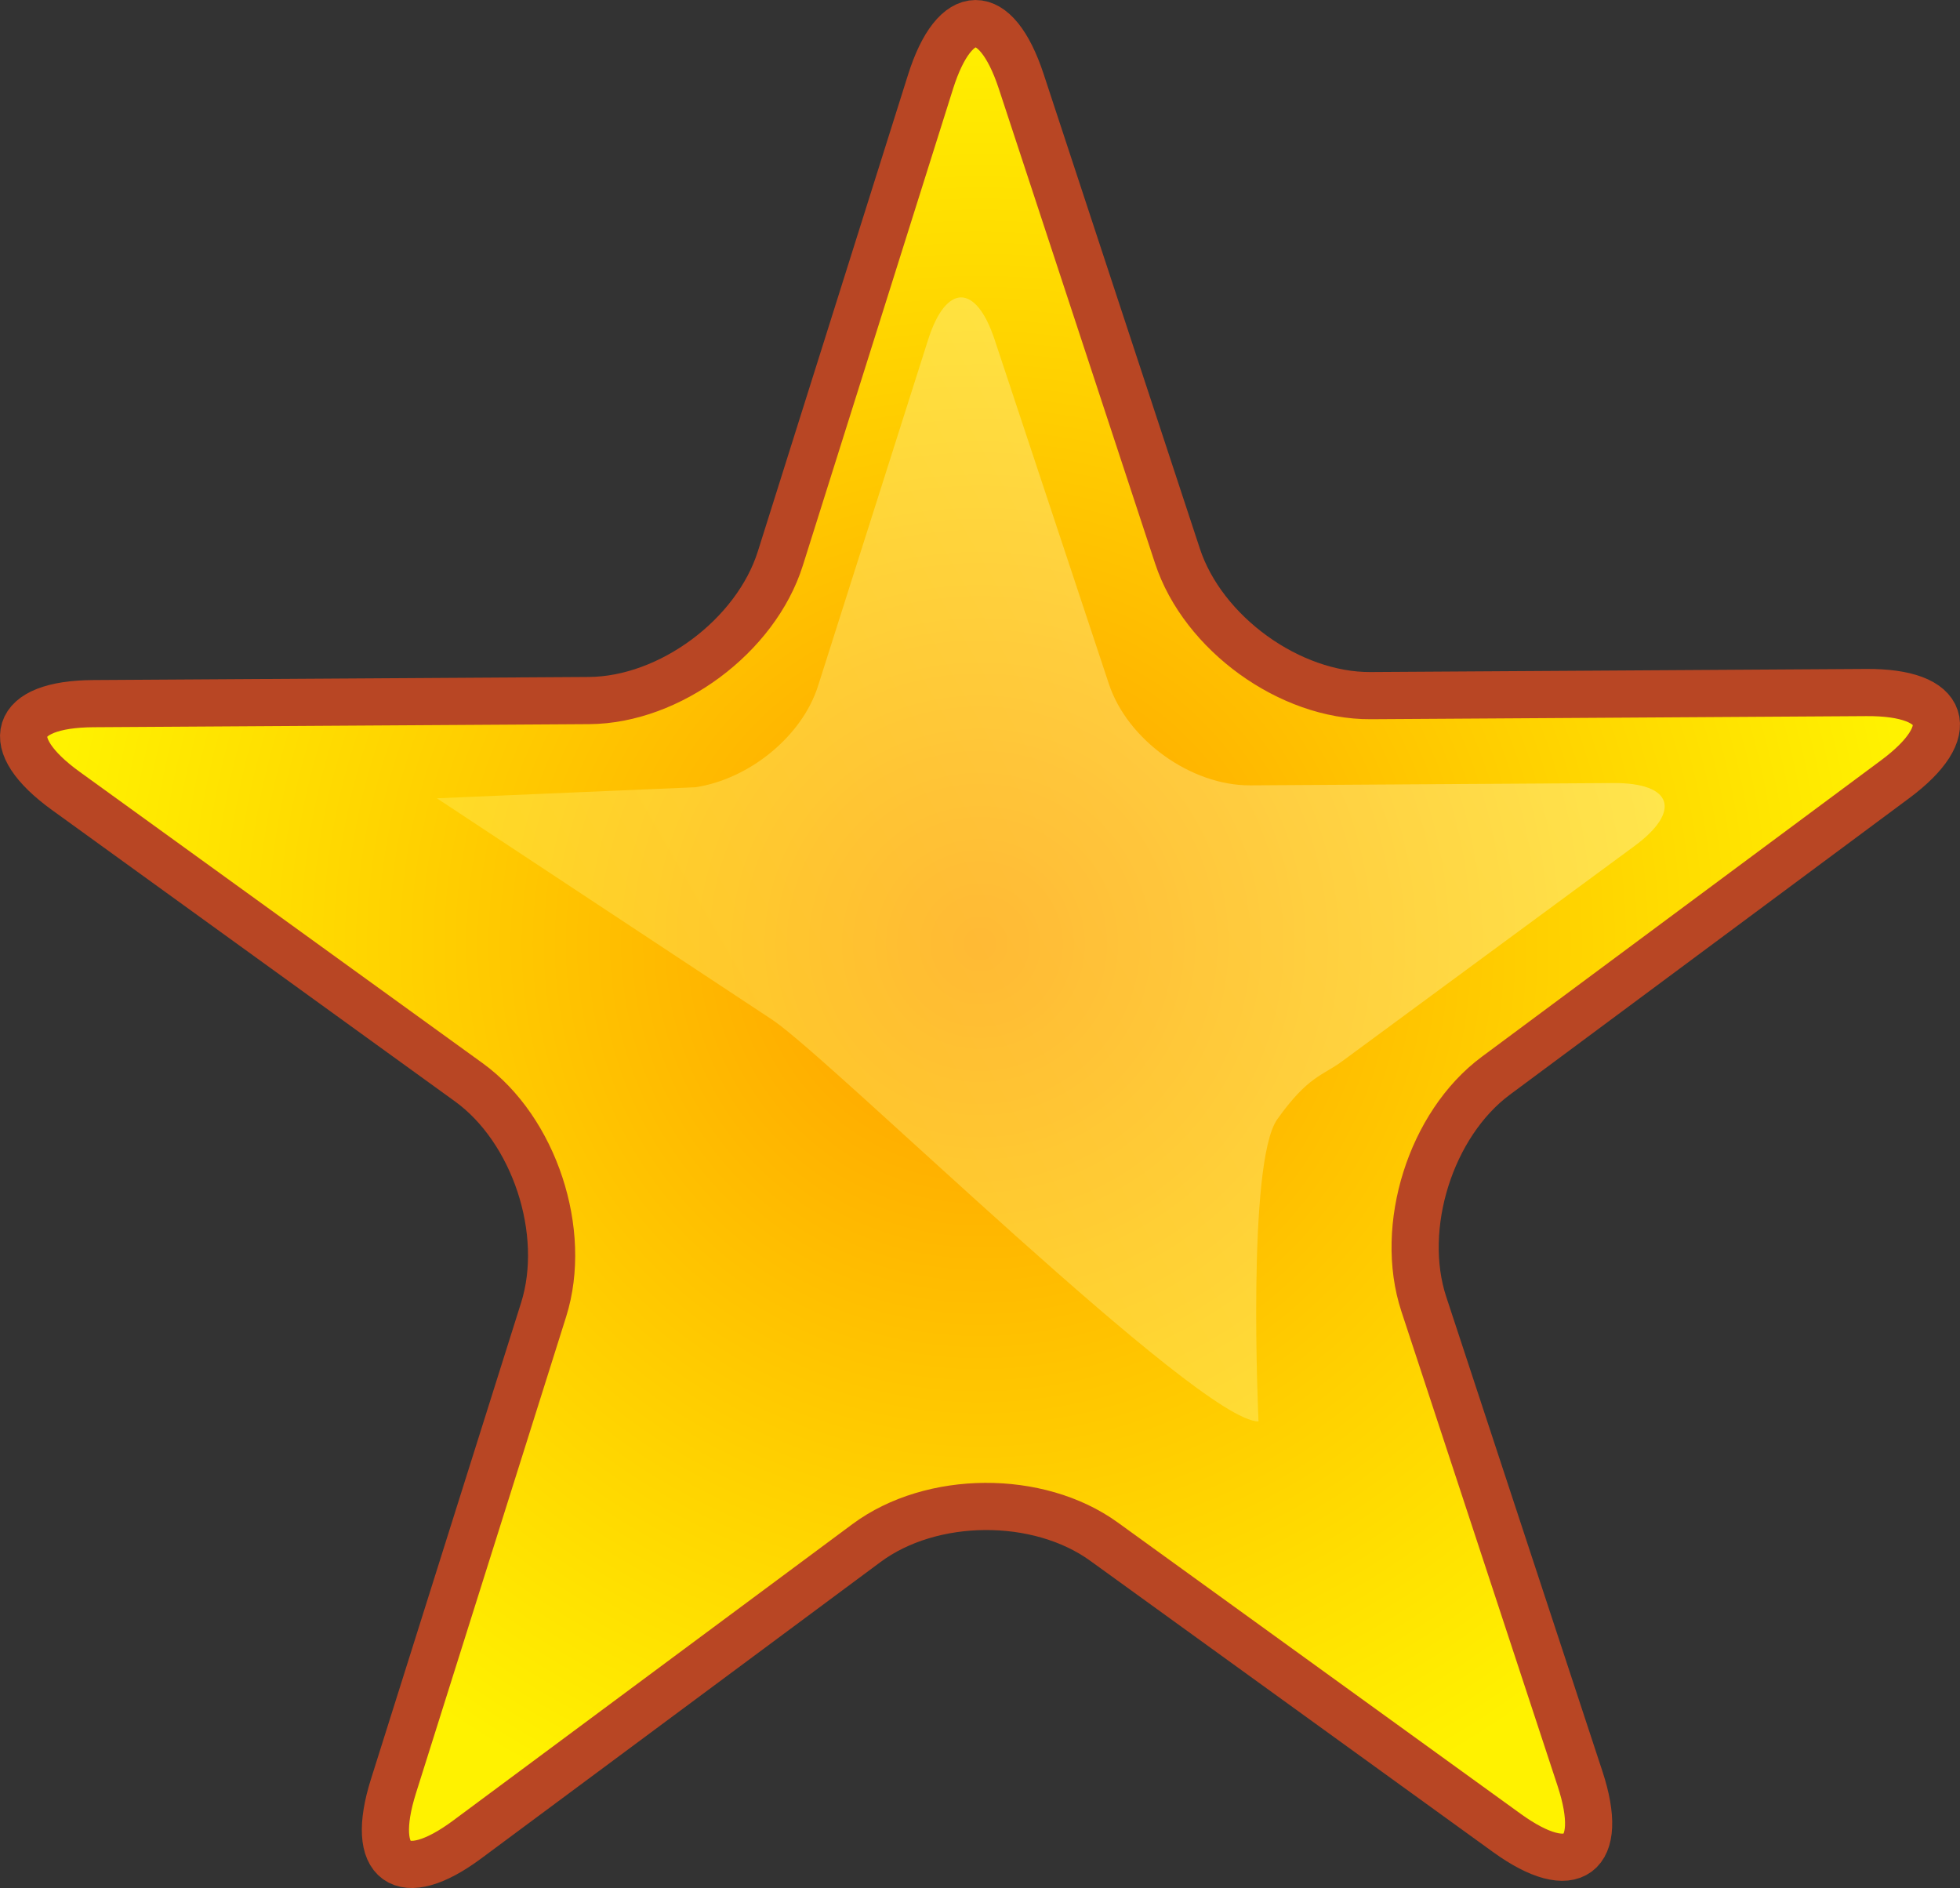 <?xml version="1.0" encoding="iso-8859-1"?>
<!-- Generator: Adobe Illustrator 12.0.1, SVG Export Plug-In . SVG Version: 6.00 Build 51448)  -->
<!DOCTYPE svg PUBLIC "-//W3C//DTD SVG 1.1//EN" "http://www.w3.org/Graphics/SVG/1.1/DTD/svg11.dtd">
<svg  version="1.1" id="&#x56FE;&#x5C42;_1" xmlns="http://www.w3.org/2000/svg" xmlns:xlink="http://www.w3.org/1999/xlink" width="83.1" height="80.042"
	 viewBox="0 0 83.1 80.042" style="overflow:visible;enable-background:new 0 0 83.1 80.042;" xml:space="preserve">
<rect x="0" y="0" width="83.1" height="80.042" fill="#333333" stroke="none"/>
<radialGradient id="XMLID_3_" cx="41.55" cy="40.021" r="39.793" gradientUnits="userSpaceOnUse">
	<stop  offset="0" style="stop-color:#FF9D00"/>
	<stop  offset="1" style="stop-color:#FFF200"/>
</radialGradient>
<path style="fill:url(#XMLID_3_);stroke:#B84624;stroke-width:2;" d="M79.13,29.36l-21.022,0.131
	c-3.423,0.021-7.108-2.641-8.186-5.92L43.298,3.451c-1.079-3.276-2.81-3.266-3.847,0.024l-6.367,20.203
	c-1.038,3.29-4.687,6-8.109,6.022L3.953,29.831c-3.423,0.022-3.947,1.685-1.165,3.698l17.087,12.354
	c2.783,2.013,4.211,6.35,3.174,9.64l-6.367,20.202c-1.038,3.291,0.37,4.307,3.127,2.26l16.926-12.565
	c2.757-2.048,7.289-2.075,10.071-0.063l17.087,12.354c2.783,2.01,4.175,0.977,3.097-2.303l-6.623-20.12
	c-1.079-3.277,0.293-7.632,3.049-9.679l16.926-12.567C83.1,30.996,82.552,29.339,79.13,29.36z"/>
<linearGradient id="XMLID_4_" gradientUnits="userSpaceOnUse" x1="65.728" y1="25.6" x2="26.756" y2="48.101">
	<stop  offset="0" style="stop-color:#FFFFFF"/>
	<stop  offset="1" style="stop-color:#FFFB7F"/>
</linearGradient>
<path style="opacity:0.3;fill:url(#XMLID_4_);" d="M68.404,33.198L53.01,33.295c-2.507,0.016-5.205-1.918-5.995-4.298l-4.849-14.609
	c-0.79-2.38-2.058-2.371-2.817,0.018l-4.664,14.67c-0.685,2.154-2.925,3.952-5.196,4.299l-10.965,0.469l14.242,9.404
	c2.571,1.742,18.084,17.029,20.592,17.013c0,0-0.51-10.978,0.797-12.812s1.916-1.842,2.74-2.45l12.396-9.126
	C71.311,34.385,70.911,33.182,68.404,33.198z"/>
</svg>

